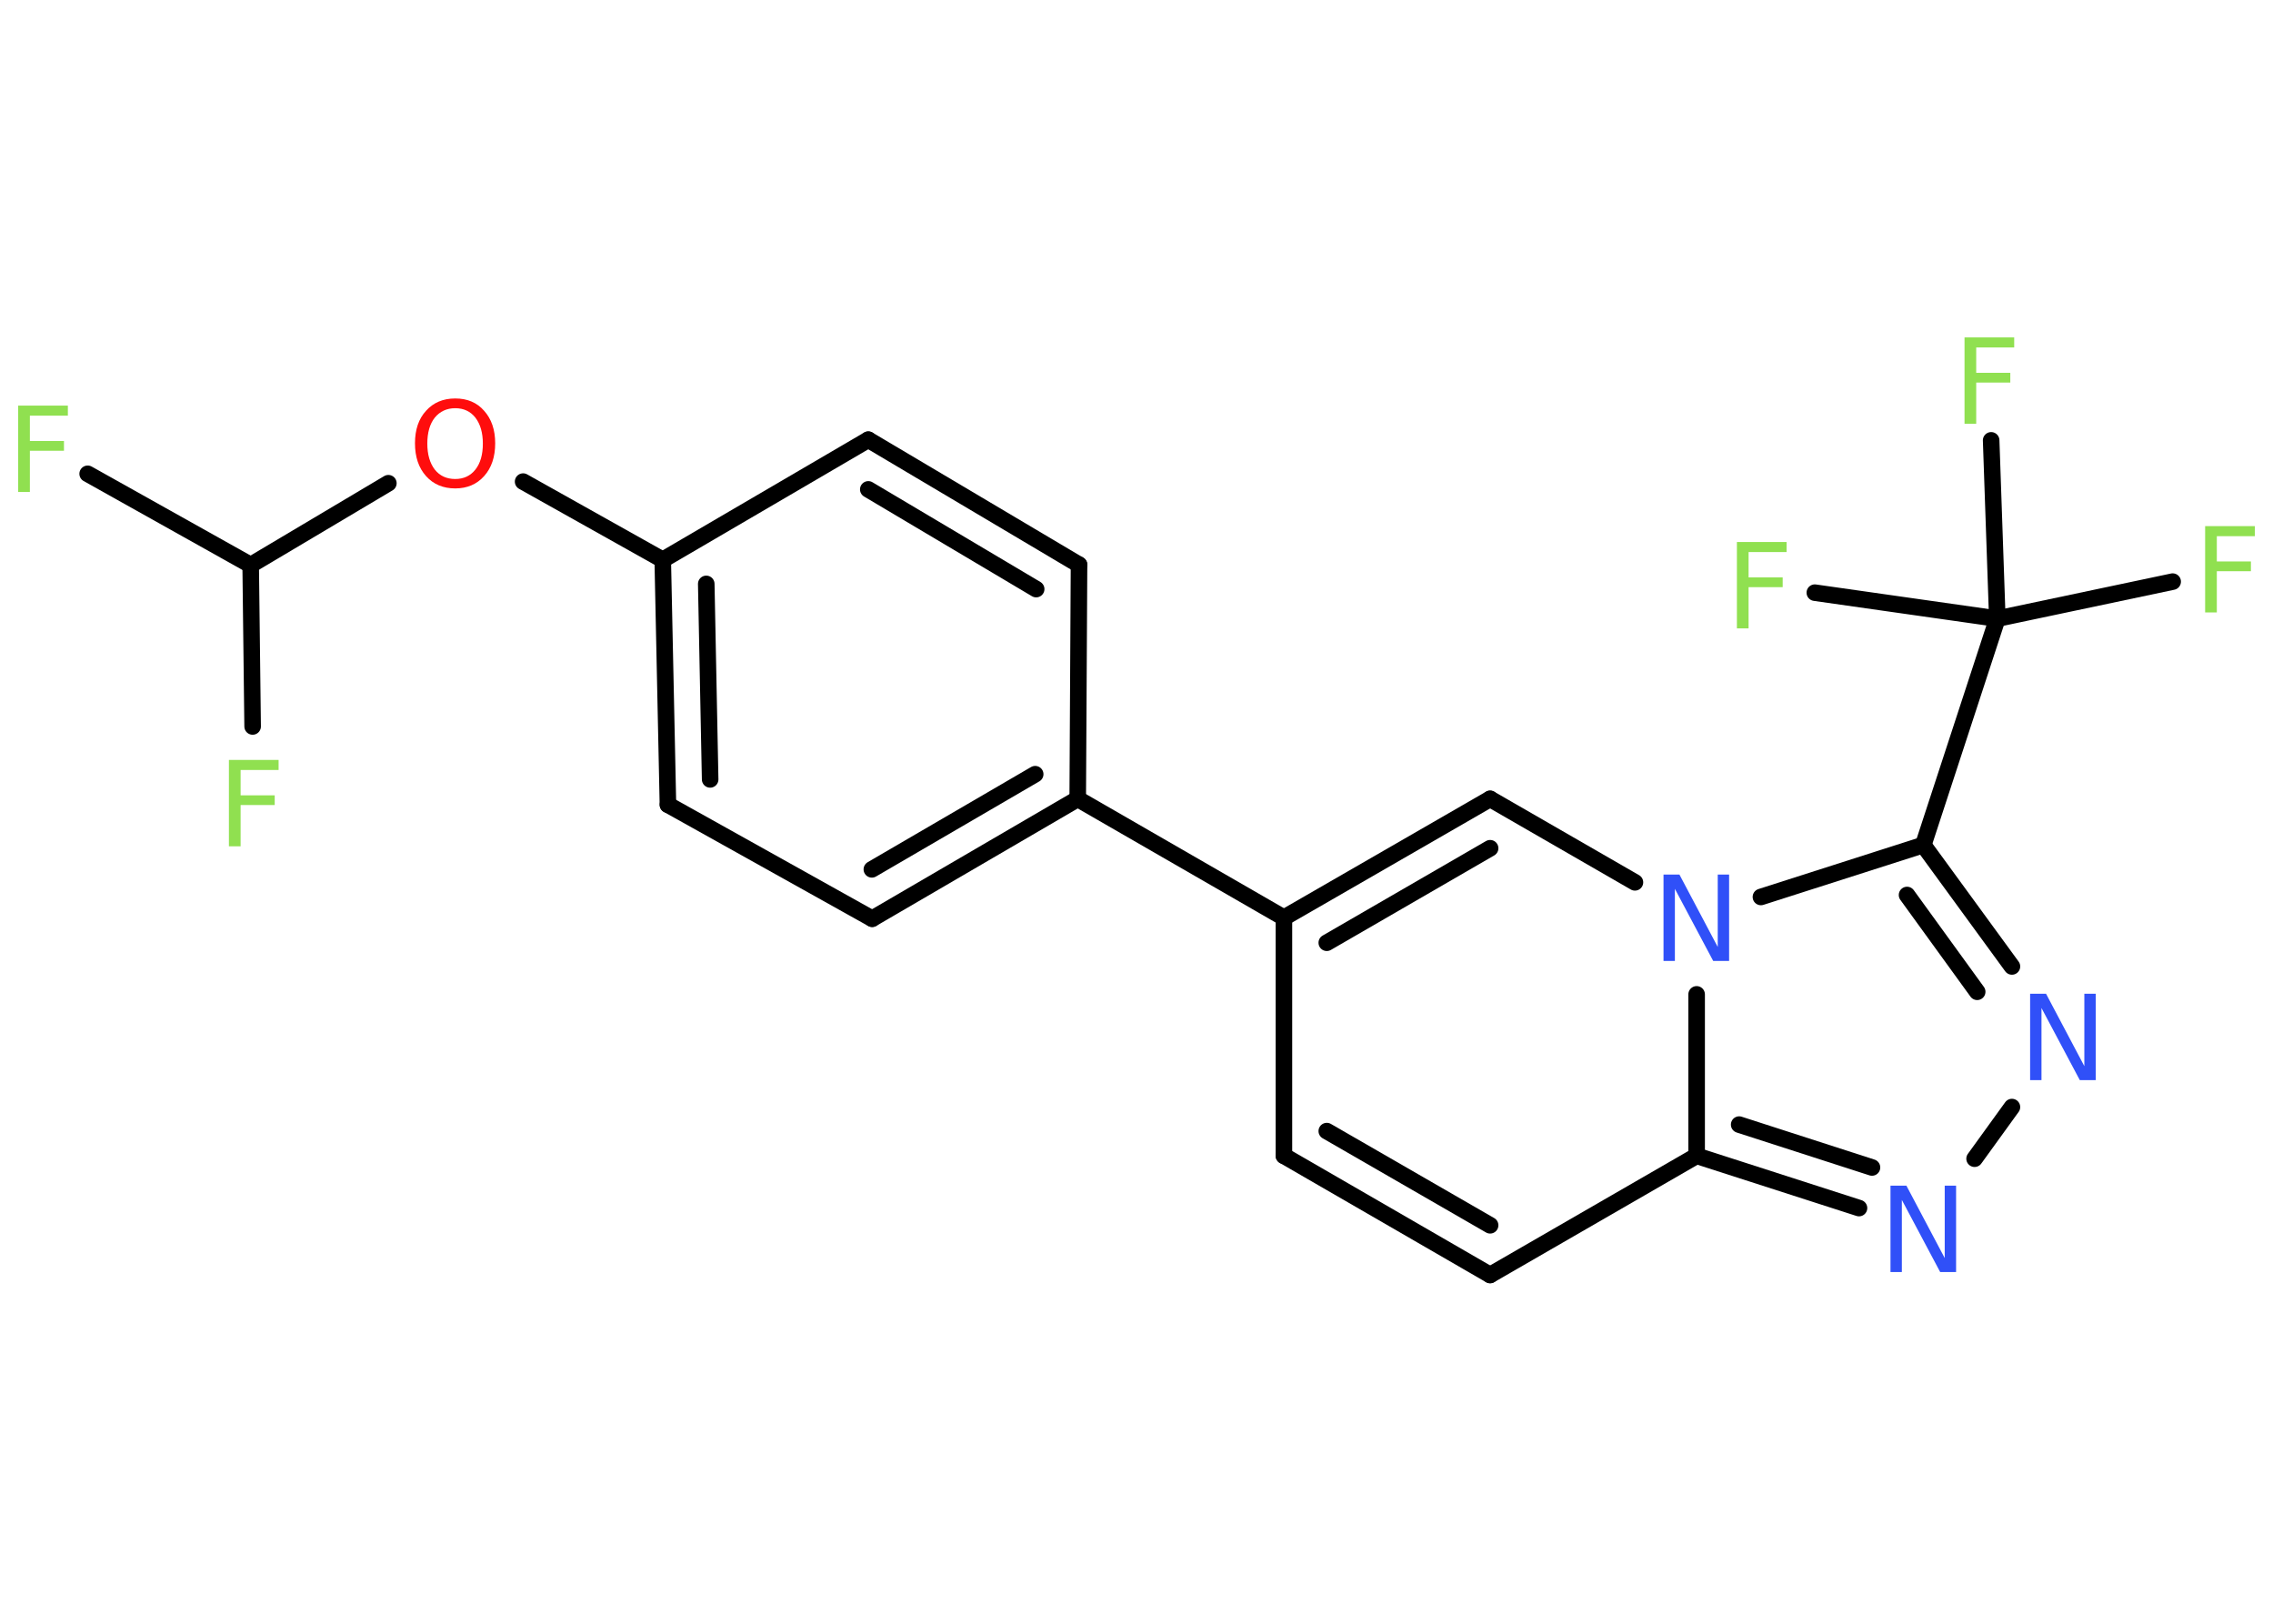 <?xml version='1.0' encoding='UTF-8'?>
<!DOCTYPE svg PUBLIC "-//W3C//DTD SVG 1.1//EN" "http://www.w3.org/Graphics/SVG/1.1/DTD/svg11.dtd">
<svg version='1.2' xmlns='http://www.w3.org/2000/svg' xmlns:xlink='http://www.w3.org/1999/xlink' width='70.0mm' height='50.0mm' viewBox='0 0 70.0 50.0'>
  <desc>Generated by the Chemistry Development Kit (http://github.com/cdk)</desc>
  <g stroke-linecap='round' stroke-linejoin='round' stroke='#000000' stroke-width='.51' fill='#90E050'>
    <rect x='.0' y='.0' width='70.0' height='50.0' fill='#FFFFFF' stroke='none'/>
    <g id='mol1' class='mol'>
      <line id='mol1bnd1' class='bond' x1='2.7' y1='14.59' x2='7.72' y2='17.4'/>
      <line id='mol1bnd2' class='bond' x1='7.72' y1='17.4' x2='7.78' y2='22.37'/>
      <line id='mol1bnd3' class='bond' x1='7.72' y1='17.4' x2='11.96' y2='14.88'/>
      <line id='mol1bnd4' class='bond' x1='16.11' y1='14.83' x2='20.41' y2='17.24'/>
      <g id='mol1bnd5' class='bond'>
        <line x1='20.41' y1='17.24' x2='20.57' y2='24.78'/>
        <line x1='21.75' y1='17.98' x2='21.87' y2='24.0'/>
      </g>
      <line id='mol1bnd6' class='bond' x1='20.57' y1='24.78' x2='26.86' y2='28.29'/>
      <g id='mol1bnd7' class='bond'>
        <line x1='26.86' y1='28.29' x2='33.19' y2='24.6'/>
        <line x1='26.85' y1='26.77' x2='31.88' y2='23.84'/>
      </g>
      <line id='mol1bnd8' class='bond' x1='33.19' y1='24.6' x2='39.54' y2='28.26'/>
      <line id='mol1bnd9' class='bond' x1='39.54' y1='28.26' x2='39.54' y2='35.59'/>
      <g id='mol1bnd10' class='bond'>
        <line x1='39.54' y1='35.59' x2='45.89' y2='39.26'/>
        <line x1='40.86' y1='34.83' x2='45.89' y2='37.73'/>
      </g>
      <line id='mol1bnd11' class='bond' x1='45.89' y1='39.26' x2='52.25' y2='35.59'/>
      <g id='mol1bnd12' class='bond'>
        <line x1='52.25' y1='35.59' x2='57.25' y2='37.2'/>
        <line x1='53.56' y1='34.63' x2='57.65' y2='35.95'/>
      </g>
      <line id='mol1bnd13' class='bond' x1='60.81' y1='35.68' x2='61.96' y2='34.09'/>
      <g id='mol1bnd14' class='bond'>
        <line x1='61.96' y1='29.76' x2='59.23' y2='26.02'/>
        <line x1='60.89' y1='30.54' x2='58.73' y2='27.56'/>
      </g>
      <line id='mol1bnd15' class='bond' x1='59.23' y1='26.02' x2='61.51' y2='19.05'/>
      <line id='mol1bnd16' class='bond' x1='61.51' y1='19.05' x2='66.91' y2='17.91'/>
      <line id='mol1bnd17' class='bond' x1='61.51' y1='19.05' x2='61.32' y2='13.56'/>
      <line id='mol1bnd18' class='bond' x1='61.51' y1='19.05' x2='55.89' y2='18.25'/>
      <line id='mol1bnd19' class='bond' x1='59.23' y1='26.02' x2='54.23' y2='27.62'/>
      <line id='mol1bnd20' class='bond' x1='52.25' y1='35.59' x2='52.25' y2='30.62'/>
      <line id='mol1bnd21' class='bond' x1='50.35' y1='27.17' x2='45.89' y2='24.6'/>
      <g id='mol1bnd22' class='bond'>
        <line x1='45.89' y1='24.6' x2='39.54' y2='28.26'/>
        <line x1='45.89' y1='26.12' x2='40.86' y2='29.03'/>
      </g>
      <line id='mol1bnd23' class='bond' x1='33.19' y1='24.6' x2='33.23' y2='17.39'/>
      <g id='mol1bnd24' class='bond'>
        <line x1='33.23' y1='17.39' x2='26.74' y2='13.54'/>
        <line x1='31.91' y1='18.14' x2='26.74' y2='15.07'/>
      </g>
      <line id='mol1bnd25' class='bond' x1='20.41' y1='17.24' x2='26.74' y2='13.54'/>
      <path id='mol1atm1' class='atom' d='M.56 12.49h1.53v.31h-1.17v.78h1.05v.3h-1.05v1.27h-.36v-2.66z' stroke='none'/>
      <path id='mol1atm3' class='atom' d='M7.05 23.4h1.53v.31h-1.17v.78h1.05v.3h-1.05v1.27h-.36v-2.66z' stroke='none'/>
      <path id='mol1atm4' class='atom' d='M14.02 12.57q-.39 .0 -.63 .29q-.23 .29 -.23 .8q.0 .5 .23 .8q.23 .29 .63 .29q.39 .0 .62 -.29q.23 -.29 .23 -.8q.0 -.5 -.23 -.8q-.23 -.29 -.62 -.29zM14.02 12.27q.56 .0 .89 .38q.34 .38 .34 1.0q.0 .63 -.34 1.01q-.34 .38 -.89 .38q-.56 .0 -.9 -.38q-.34 -.38 -.34 -1.01q.0 -.63 .34 -1.0q.34 -.38 .9 -.38z' stroke='none' fill='#FF0D0D'/>
      <path id='mol1atm13' class='atom' d='M58.23 36.51h.48l1.18 2.23v-2.23h.35v2.66h-.49l-1.18 -2.22v2.22h-.35v-2.66z' stroke='none' fill='#3050F8'/>
      <path id='mol1atm14' class='atom' d='M62.53 30.6h.48l1.18 2.23v-2.23h.35v2.66h-.49l-1.18 -2.22v2.22h-.35v-2.66z' stroke='none' fill='#3050F8'/>
      <path id='mol1atm17' class='atom' d='M67.91 16.2h1.53v.31h-1.17v.78h1.05v.3h-1.05v1.27h-.36v-2.66z' stroke='none'/>
      <path id='mol1atm18' class='atom' d='M60.5 10.39h1.53v.31h-1.17v.78h1.05v.3h-1.05v1.27h-.36v-2.66z' stroke='none'/>
      <path id='mol1atm19' class='atom' d='M53.49 16.69h1.53v.31h-1.17v.78h1.05v.3h-1.05v1.27h-.36v-2.66z' stroke='none'/>
      <path id='mol1atm20' class='atom' d='M51.24 26.93h.48l1.18 2.23v-2.23h.35v2.66h-.49l-1.18 -2.22v2.22h-.35v-2.66z' stroke='none' fill='#3050F8'/>
    </g>
  </g>
</svg>
